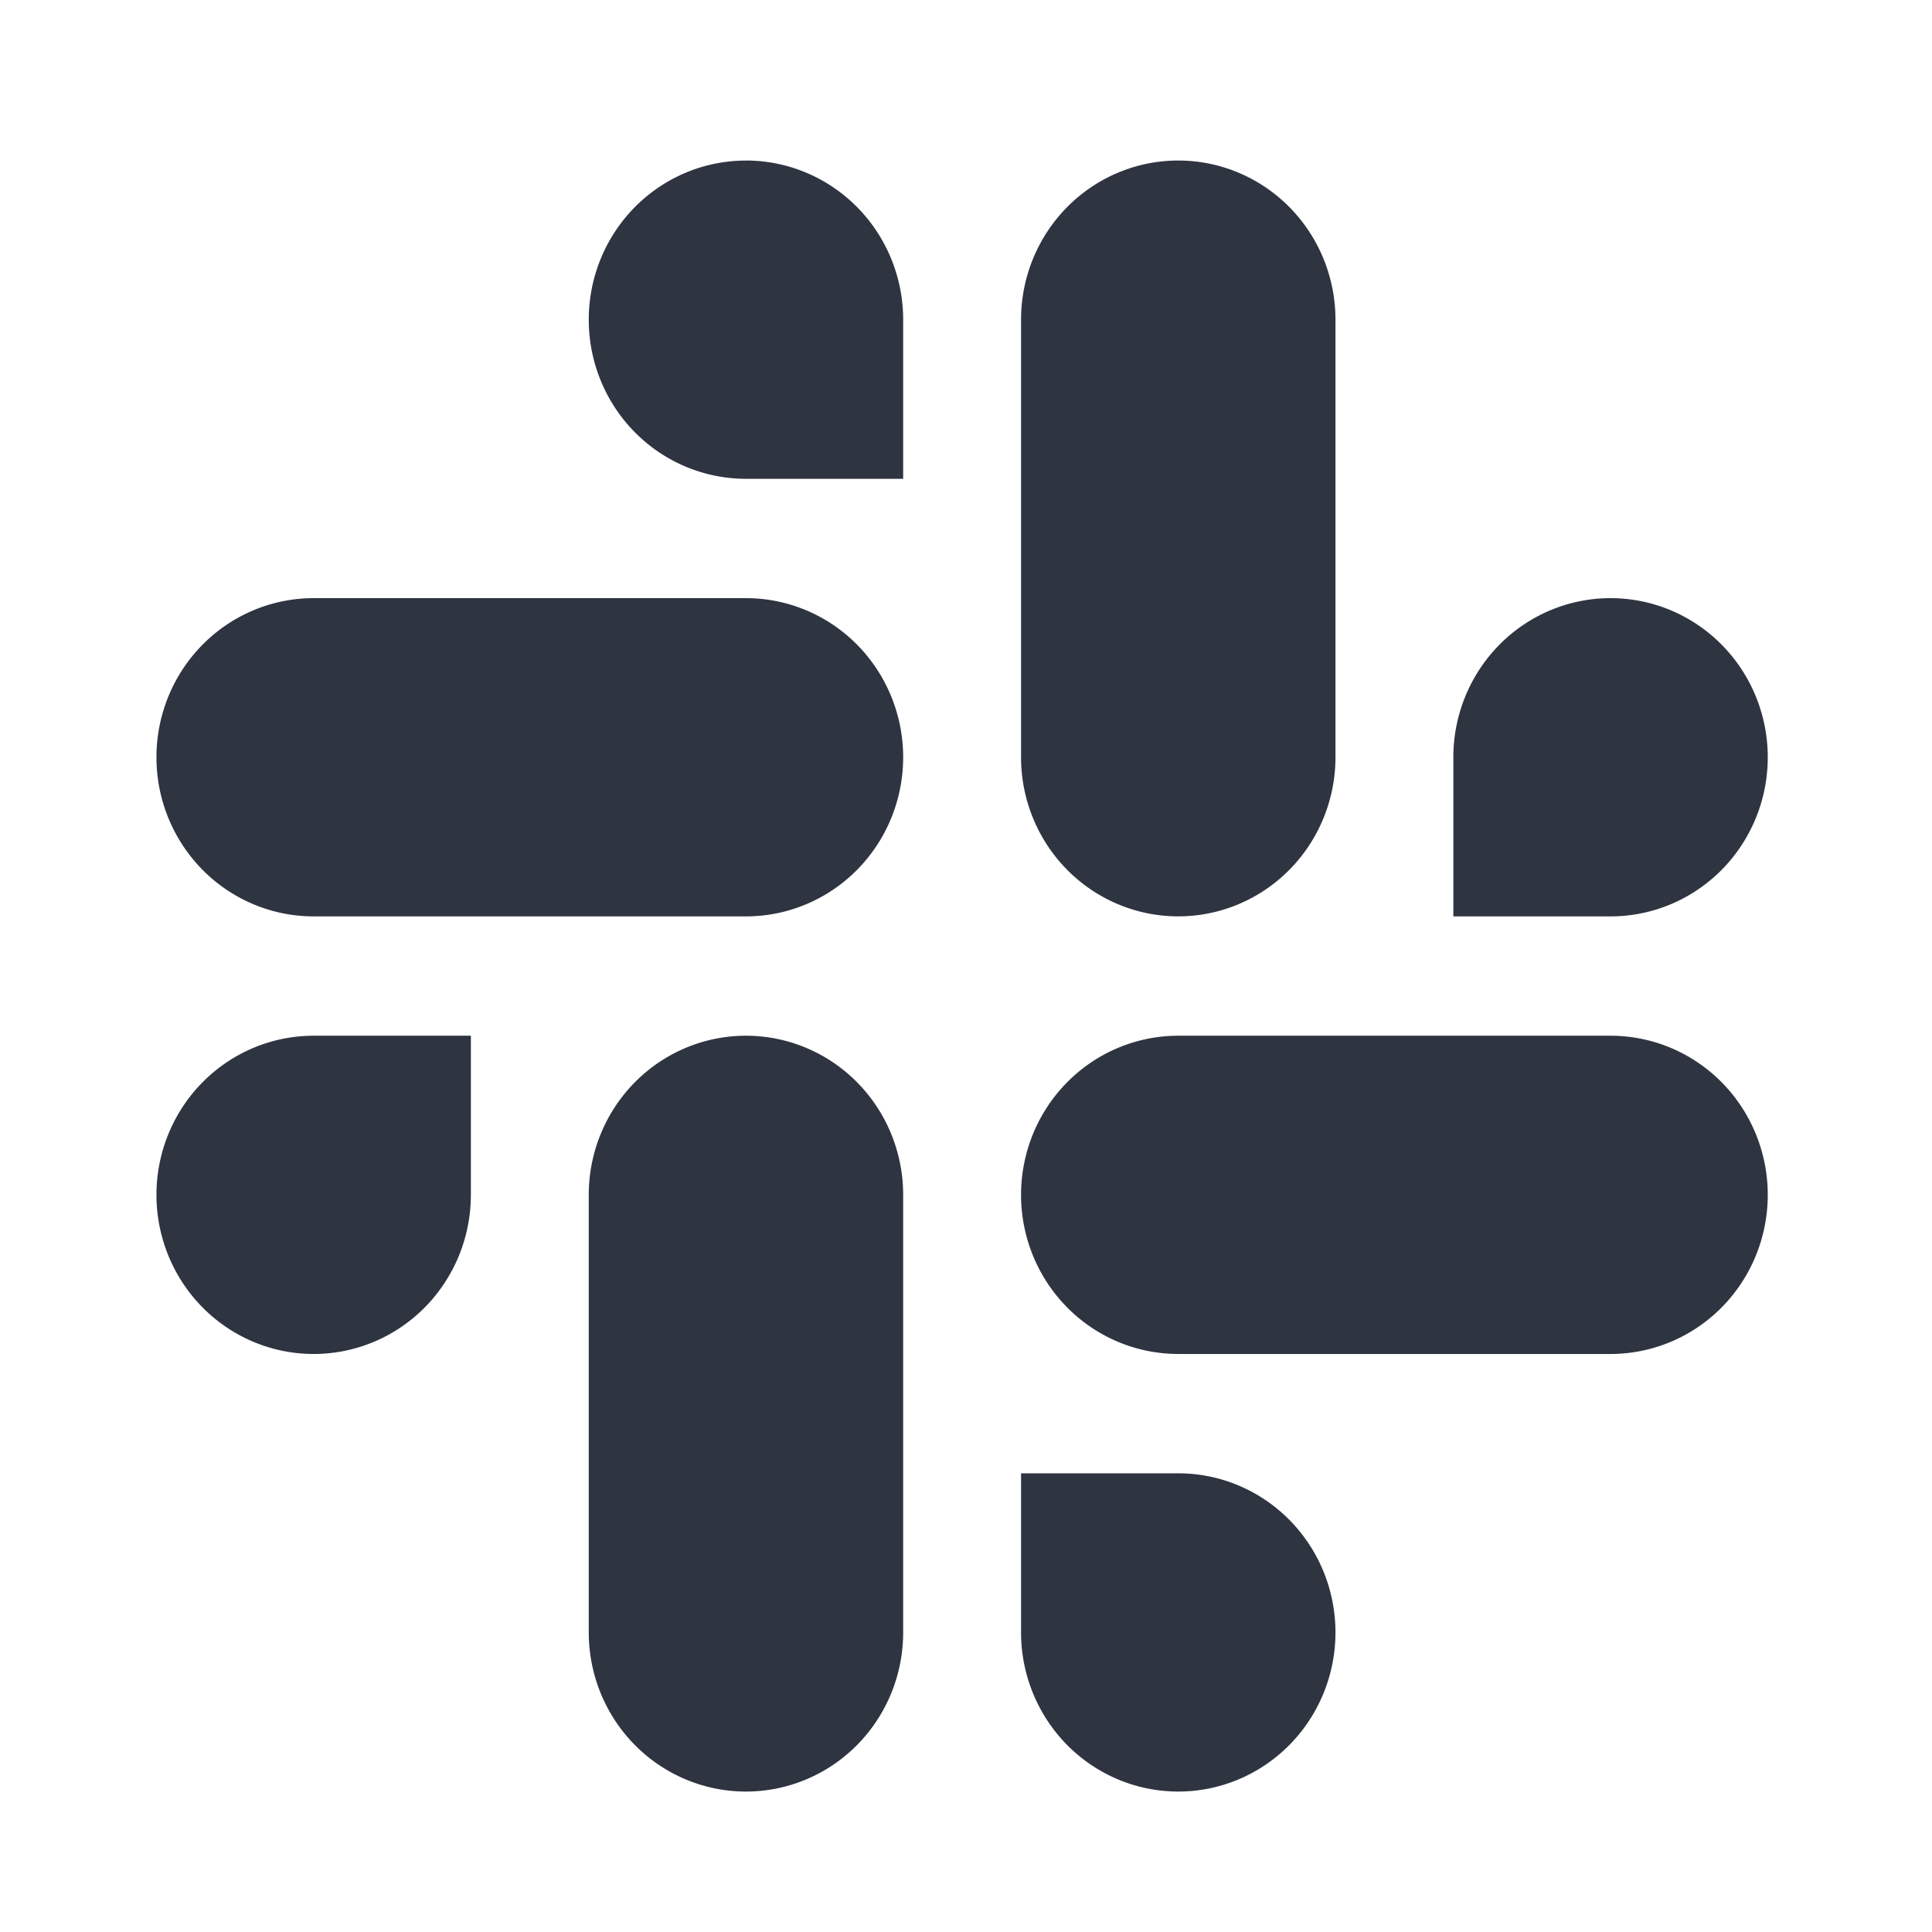 <?xml version='1.0' encoding='UTF-8'?>
<svg xmlns:inkscape="http://www.inkscape.org/namespaces/inkscape" xmlns:sodipodi="http://sodipodi.sourceforge.net/DTD/sodipodi-0.dtd" xmlns="http://www.w3.org/2000/svg" xmlns:svg="http://www.w3.org/2000/svg" xmlns:rdf="http://www.w3.org/1999/02/22-rdf-syntax-ns#" xmlns:cc="http://creativecommons.org/ns#" xmlns:dc="http://purl.org/dc/elements/1.1/" width="64" height="64" version="1.1" viewBox="0 0 16.933 16.933" id="svg7" sodipodi:docname="slack.svg" inkscape:version="1.4 (e7c3feb100, 2024-10-09)">
  <sodipodi:namedview id="namedview7" pagecolor="#9c4444" bordercolor="#2e3440" borderopacity="0.25" inkscape:showpageshadow="2" inkscape:pageopacity="0.0" inkscape:pagecheckerboard="0" inkscape:deskcolor="#d1d1d1" inkscape:zoom="6.15625" inkscape:cx="15.837563" inkscape:cy="29.725888" inkscape:window-width="1183" inkscape:window-height="941" inkscape:window-x="35" inkscape:window-y="32" inkscape:window-maximized="0" inkscape:current-layer="svg7" showgrid="false"/>
  <defs id="defs2">
    <style id="current-color-scheme" type="text/css">.ColorScheme-Text {color:#2e3440} .ColorScheme-Highlight {color:#3b4252}</style></defs>
  <g id="g2" transform="matrix(0.24,0,0,0.24,0.771,0.83)" style="fill:#2e3440;fill-opacity:1" class="ColorScheme-Text">
    <path style="fill:#2e3440;fill-opacity:1;stroke-width:1.444" d="m 55.603,18.385 a 5.741,5.811 0 0 1 5.741,5.811 5.741,5.811 0 0 1 -5.741,5.811 h -5.741 v -5.811 a 5.741,5.811 0 0 1 5.741,-5.811 z M 39.816,2.404 a 5.741,5.811 0 0 0 -5.741,5.811 v 15.98 a 5.741,5.811 0 0 0 5.741,5.811 5.741,5.811 0 0 0 5.741,-5.811 V 8.215 a 5.741,5.811 0 0 0 -5.741,-5.811 z" id="path10" class="ColorScheme-Text"/>
    <path style="fill:#2e3440;fill-opacity:1;stroke-width:1.444" d="m 39.816,61.967 a 5.741,5.811 0 0 0 5.741,-5.811 5.741,5.811 0 0 0 -5.741,-5.811 h -5.741 v 5.811 a 5.741,5.811 0 0 0 5.741,5.811 z M 61.344,40.176 a 5.741,5.811 0 0 0 -5.741,-5.811 H 39.816 a 5.741,5.811 0 0 0 -5.741,5.811 5.741,5.811 0 0 0 5.741,5.811 h 15.787 a 5.741,5.811 0 0 0 5.741,-5.811 z" id="path12" class="ColorScheme-Text"/>
    <path style="fill:#2e3440;fill-opacity:1;stroke-width:1.444" d="M 8.242,45.987 A 5.741,5.811 0 0 1 2.501,40.176 5.741,5.811 0 0 1 8.242,34.365 h 5.741 v 5.811 A 5.741,5.811 0 0 1 8.242,45.987 Z M 24.029,34.365 a 5.741,5.811 0 0 0 -5.741,5.811 v 15.98 a 5.741,5.811 0 0 0 5.741,5.811 5.741,5.811 0 0 0 5.741,-5.811 V 40.176 a 5.741,5.811 0 0 0 -5.741,-5.811 z" id="path14" class="ColorScheme-Text"/>
    <path style="fill:#2e3440;fill-opacity:1;stroke-width:1.444" d="m 29.77,24.196 a 5.741,5.811 0 0 0 -5.741,-5.811 H 8.242 A 5.741,5.811 0 0 0 2.501,24.196 5.741,5.811 0 0 0 8.242,30.007 H 24.029 a 5.741,5.811 0 0 0 5.741,-5.811 z m -5.741,-21.791 a 5.741,5.811 0 0 0 -5.741,5.811 5.741,5.811 0 0 0 5.741,5.811 h 5.741 V 8.215 a 5.741,5.811 0 0 0 -5.741,-5.811 z" id="path16" class="ColorScheme-Text"/>
  </g>
  </svg>
